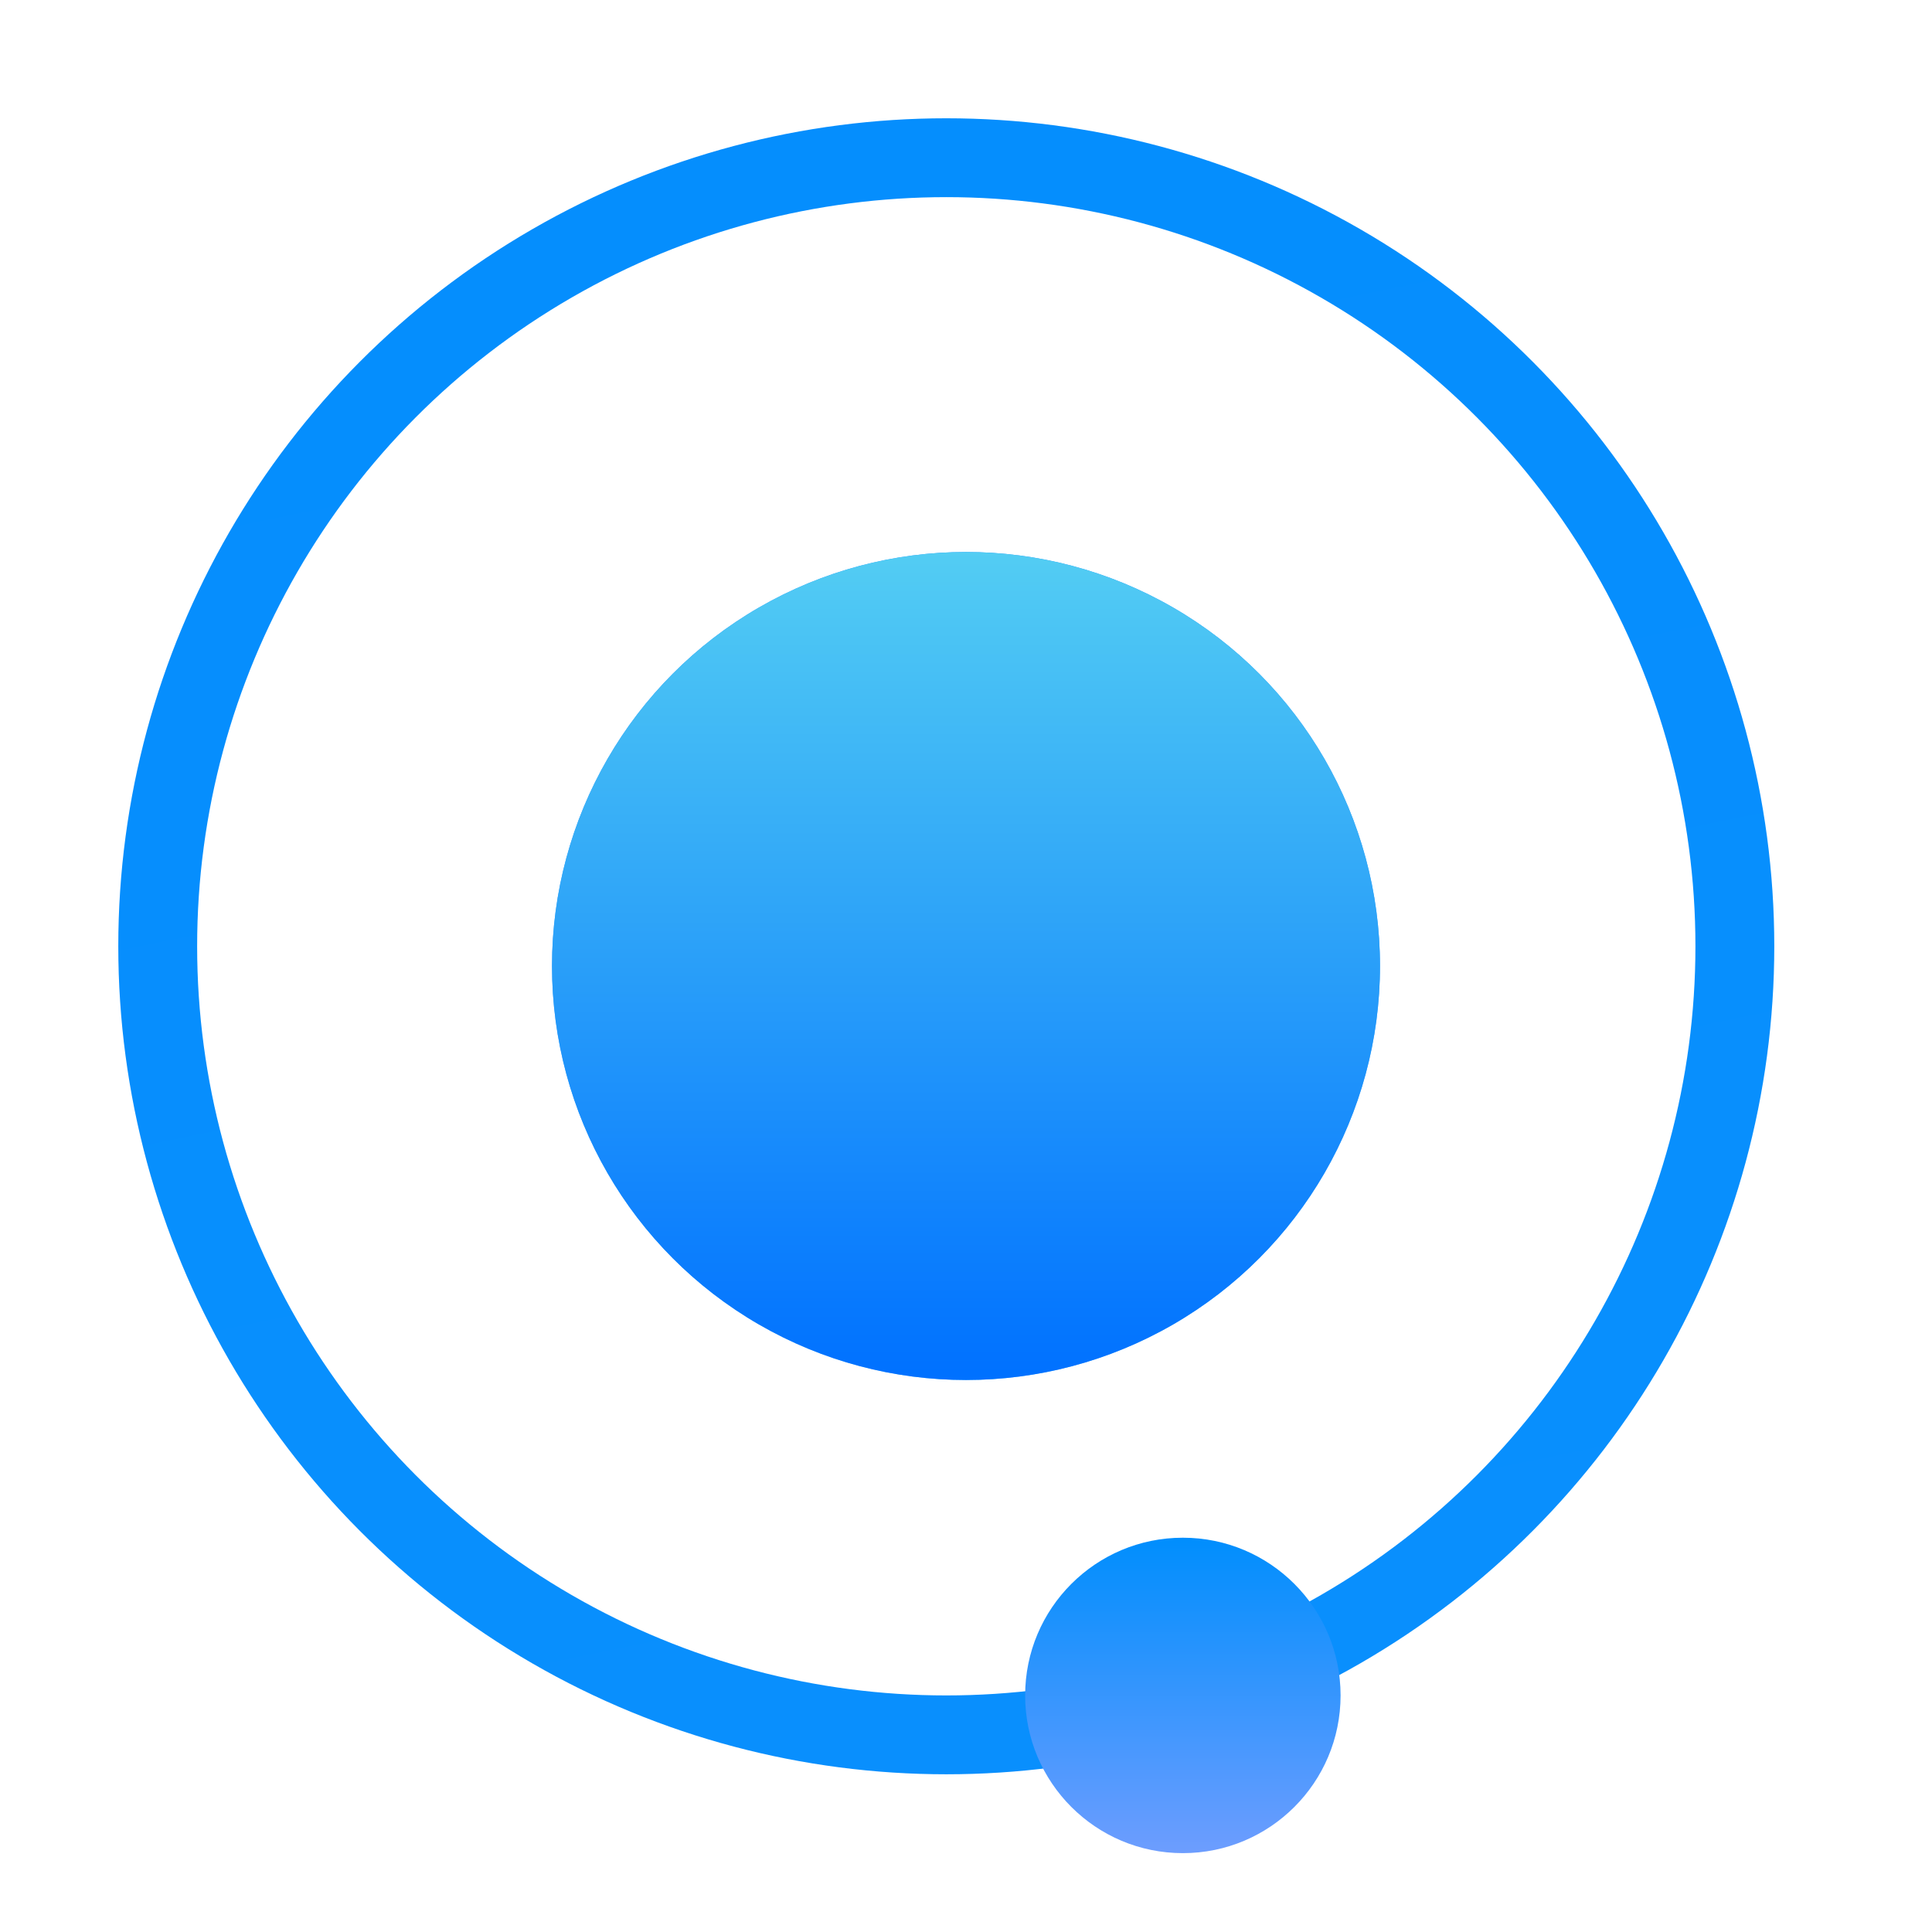 <?xml version="1.0" encoding="UTF-8"?>
<svg width="49px" height="49px" viewBox="0 0 49 49" version="1.1" xmlns="http://www.w3.org/2000/svg" xmlns:xlink="http://www.w3.org/1999/xlink">
    <!-- Generator: Sketch 51 (57462) - http://www.bohemiancoding.com/sketch -->
    <title>XRP</title>
    <desc>Created with Sketch.</desc>
    <defs>
        <linearGradient x1="63.402%" y1="100%" x2="43.435%" y2="2.933%" id="linearGradient-1">
            <stop stop-color="#098FFD" offset="0%"></stop>
            <stop stop-color="#058EFD" offset="100%"></stop>
        </linearGradient>
        <linearGradient x1="50%" y1="0%" x2="50%" y2="100%" id="linearGradient-2">
            <stop stop-color="#2995FE" offset="0%"></stop>
            <stop stop-color="#61BCFF" offset="100%"></stop>
        </linearGradient>
        <filter x="-85.7%" y="-85.7%" width="271.4%" height="271.4%" filterUnits="objectBoundingBox" id="filter-3">
            <feGaussianBlur stdDeviation="6" in="SourceGraphic"></feGaussianBlur>
        </filter>
        <linearGradient x1="50%" y1="0%" x2="50%" y2="99.223%" id="linearGradient-4">
            <stop stop-color="#53CDF3" offset="0%"></stop>
            <stop stop-color="#0071FF" offset="100%"></stop>
        </linearGradient>
        <linearGradient x1="50%" y1="0%" x2="50%" y2="100%" id="linearGradient-5">
            <stop stop-color="#008EFD" offset="0%"></stop>
            <stop stop-color="#6D9DFE" offset="100%"></stop>
        </linearGradient>
    </defs>
    <g id="Page-1" stroke="none" stroke-width="1" fill="none" fill-rule="evenodd">
        <g id="星链钱包" transform="translate(-31, -817)">
            <g id="XRP" transform="translate(31, 817)">
                <circle id="Oval-3-Copy" stroke="url(#linearGradient-1)" stroke-width="2" cx="24" cy="24" r="20"></circle>
                <circle id="Oval-3-Copy-2" fill="url(#linearGradient-2)" filter="url(#filter-3)" cx="24.5" cy="24.5" r="10.5"></circle>
                <circle id="Oval-3-Copy-2" fill="url(#linearGradient-4)" cx="24.5" cy="24.5" r="10.5"></circle>
                <circle id="Oval-3-Copy-3" fill="url(#linearGradient-5)" cx="30" cy="43" r="4"></circle>
            </g>
        </g>
    </g>
</svg>